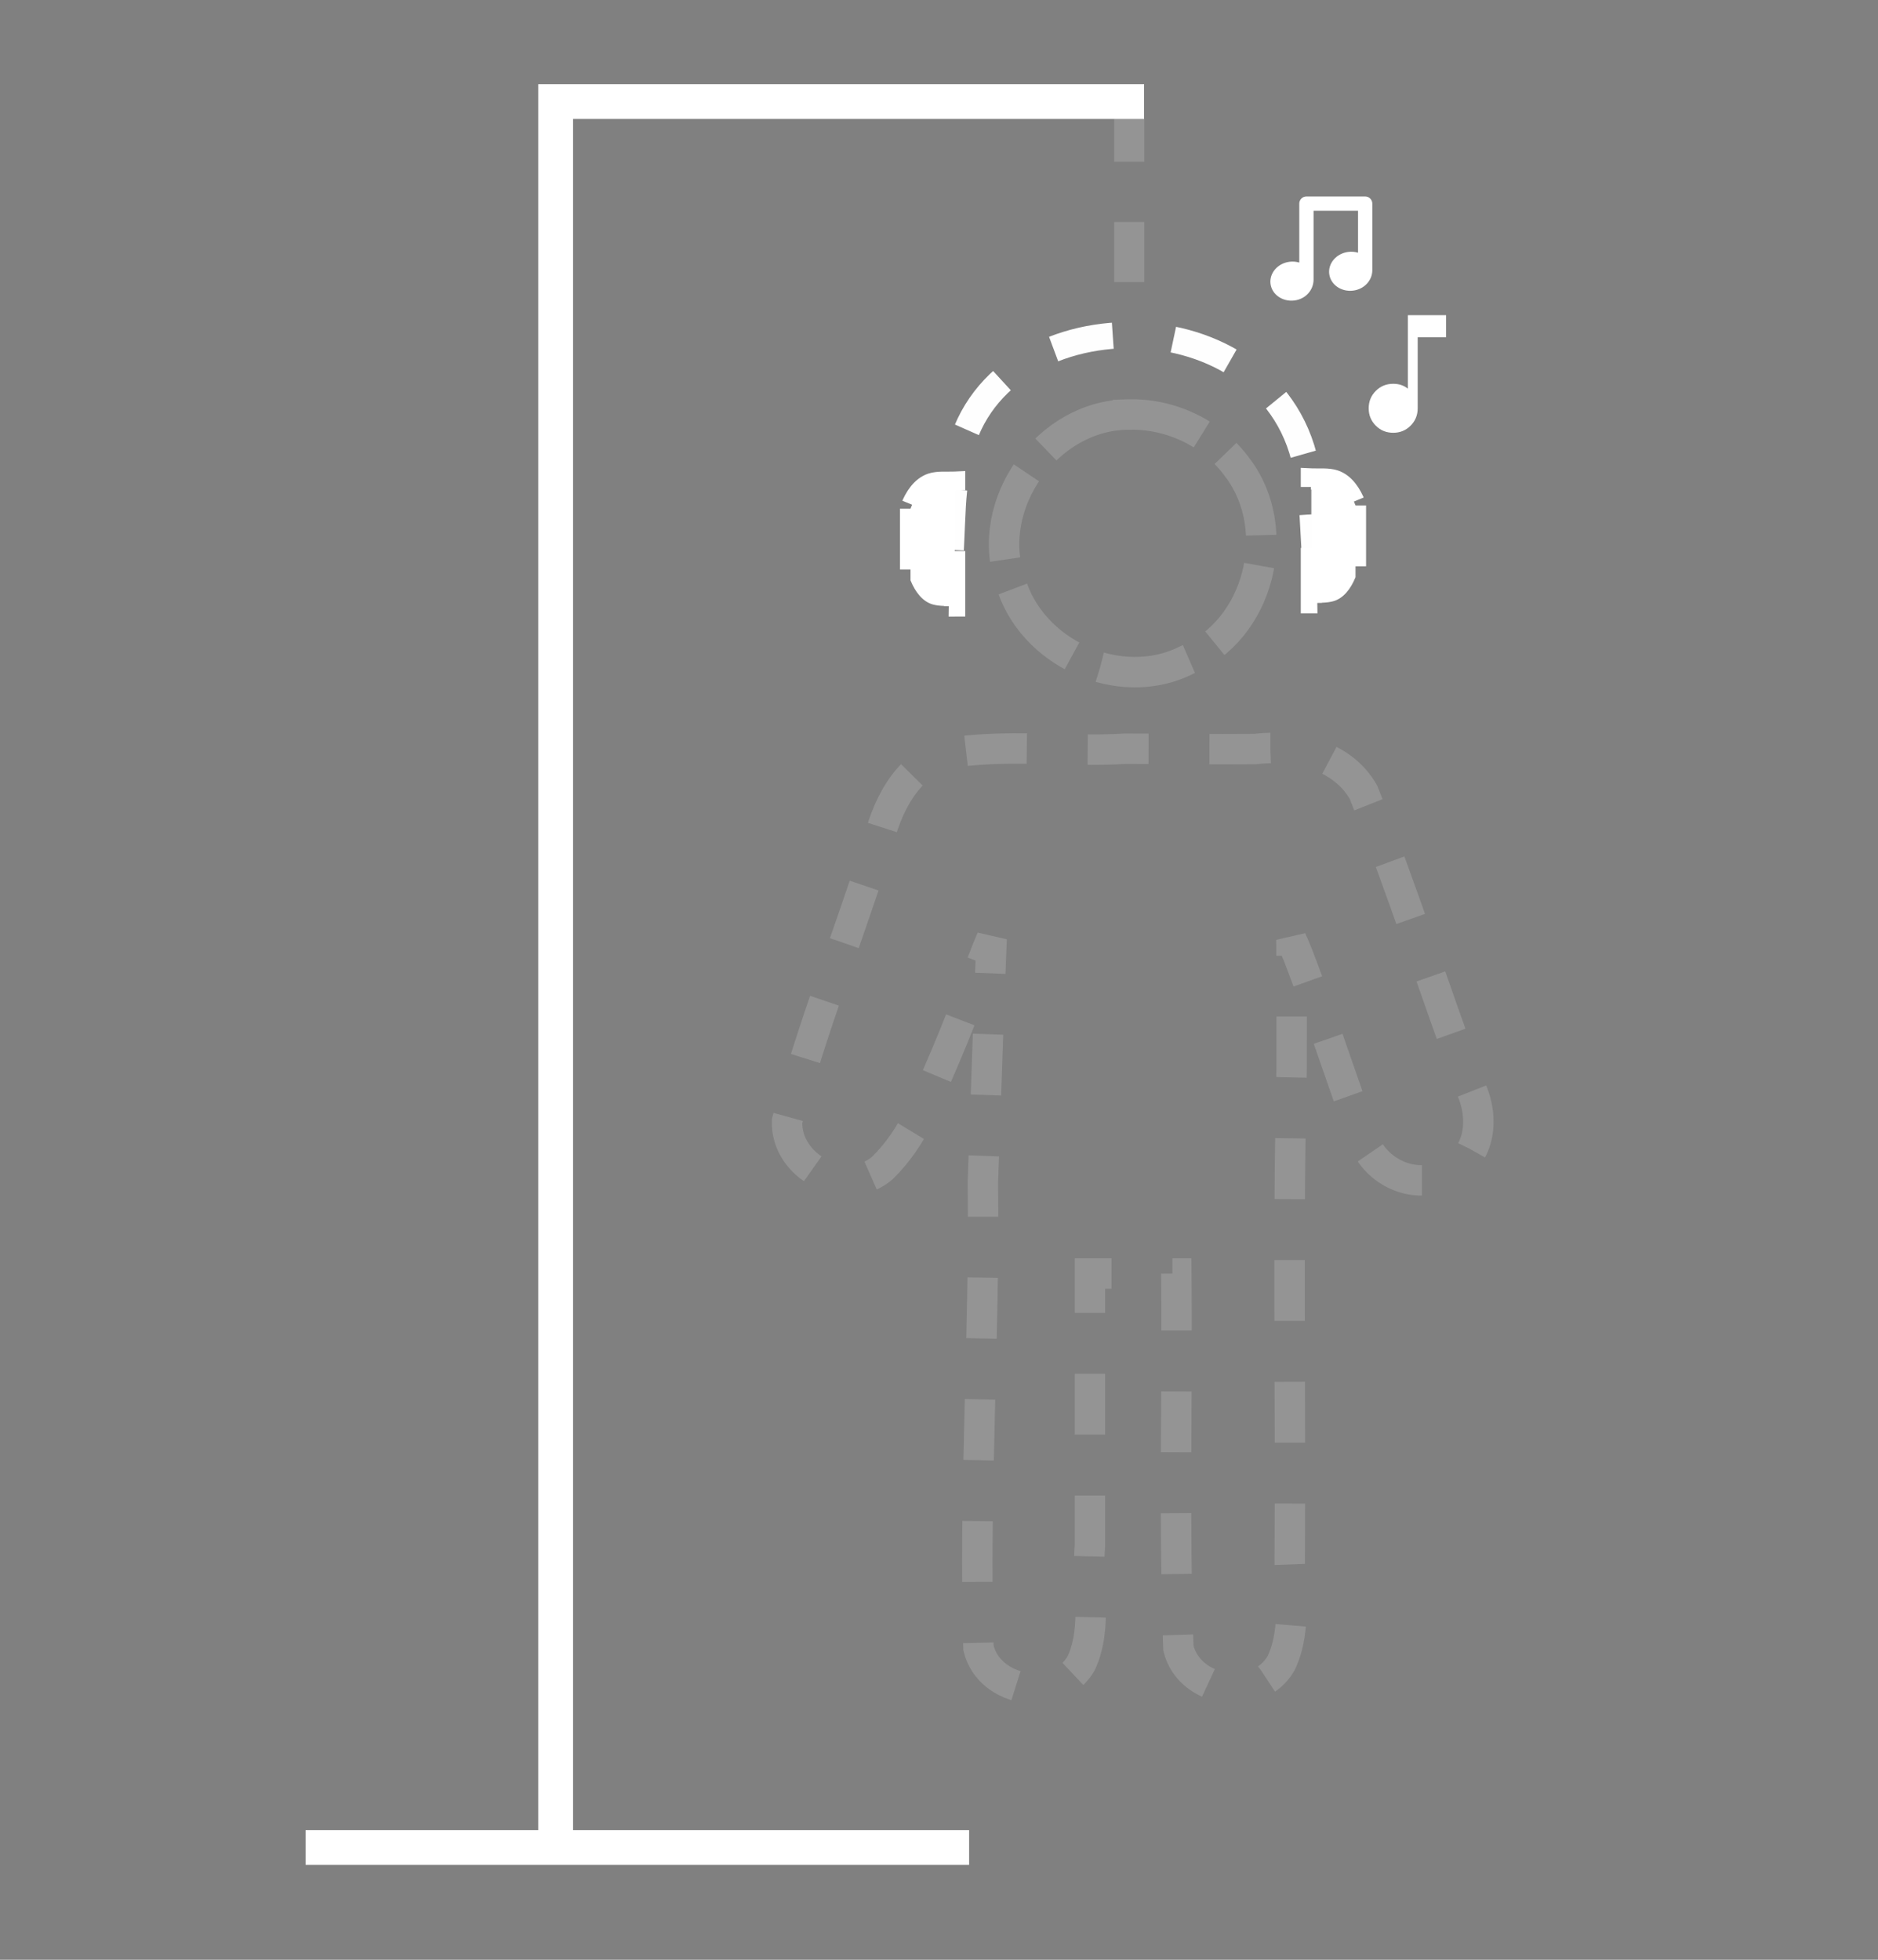 <svg xmlns="http://www.w3.org/2000/svg" xml:space="preserve" fill="none" stroke="#000" stroke-width="0" viewBox="0 0 46 48"><rect x="0" y="0" width="46" height="48" fill="#808080" stroke="none"/><g style="stroke-width:.981;stroke-dasharray:1.962,1.962;stroke-dashoffset:0"><path d="M28.872 14.449q-.25.005-.491.034c-1.395.013-2.792-.01-4.185-.01-1.923.115-3.872-.172-5.777.156-1.302.403-1.928 1.748-2.213 2.977-.953 2.958-2.096 5.866-2.906 8.863-.06 1.497 1.914 2.506 3.07 1.517 1.06-1.042 1.447-2.272 2.02-3.574.692-1.617 1.144-2.997 1.502-3.819-.102 2.421-.206 5.91-.282 7.85.061 4.974-.291 10.044-.142 15.011.345 1.455 2.576 1.801 3.316.48.539-1.18.167-2.524.276-3.775v-8.772h2.785c.038 4.021-.08 8.052.066 12.067.342 1.455 2.569 1.799 3.313.485.542-1.146.237-2.44.278-3.683.028-5.14-.065-10.287.058-15.425.003-.484.006-3.254-.006-4.205.479 1.014 1.862 5.251 2.29 6.313.316 1.21 1.86 1.898 2.898 1.105.912-.513 1.01-1.677.625-2.557-1.199-3.2-2.222-6.45-3.493-9.616-.604-1.057-1.84-1.445-3.002-1.422z" style="stroke:#fff;stroke-width:.981;stroke-dasharray:1.962,1.962;stroke-dashoffset:0;stroke-opacity:.157" transform="matrix(.76 0 0 .76 9.171 7.339)"/><path d="M24.283 3.703c-2.598.02-4.65 2.898-3.792 5.358.643 2.326 3.53 3.654 5.698 2.55 2.326-.961 3.134-4.196 1.637-6.183-.803-1.122-2.169-1.768-3.543-1.725z" style="stroke:#fff;stroke-width:.981;stroke-dasharray:2.943,.981;stroke-dashoffset:0;stroke-opacity:.16" transform="matrix(.76 0 0 .76 9.171 7.339)"/><path d="M18.576 8.064c.068-1.436.045-1.495.185-2.609.706-5.615 10.086-5.84 11.26-.123.23 1.118.203 1.516.295 3.03" style="fill:none;fill-opacity:0;stroke:#fff;stroke-width:.843;stroke-dasharray:none;stroke-dashoffset:0;stroke-opacity:.99" transform="matrix(.76 0 0 .76 9.171 7.339)"/><path d="M17.278 6.736v2.311c.155.384.395.685.716.776.217.061.478.05.708.05V5.88c-.238.011-.537-.022-.754.053-.303.105-.525.417-.67.802zM31.62 6.632v2.312c-.154.383-.394.685-.716.775-.216.061-.478.05-.708.05V5.777c.239.011.538-.022.754.053.303.105.525.417.67.802z" style="fill:#fff;fill-opacity:1;stroke:#fff;stroke-width:.68;stroke-dasharray:none;stroke-dashoffset:0;stroke-opacity:1" transform="matrix(.76 0 0 .76 9.171 7.339)"/><g style="fill:#fff"><path stroke="none" d="M393-120q-63 0-106.5-43.5T243-270t43.5-106.5T393-420q28 0 50.5 8t39.5 22v-450h234v135H543v435q0 63-43.5 106.5T393-120" style="fill:#fff;fill-opacity:1;stroke:none;stroke-opacity:1" transform="matrix(.004 0 0 .004 32.553 11.08)"/></g><g style="fill:#fff;fill-opacity:1;stroke:none;stroke-width:.981;stroke-dasharray:none;stroke-dashoffset:0"><path d="M360.655 258.05V25c0-13.807-11.191-25-25-25H130.09c-13.807 0-25 11.193-25 25v206.27c-10.569-3.184-22.145-4.271-34.058-2.768C29.527 233.738-.293 268.3 4.427 305.695c4.719 37.396 42.189 63.464 83.694 58.226 40.015-5.049 66.969-37.146 66.969-73.181V50h155.564v146.794c-10.591-3.2-22.19-4.297-34.134-2.79-41.504 5.237-71.323 39.798-66.604 77.193s42.188 63.464 83.694 58.227c39.341-4.966 67.045-36.149 67.045-71.374" style="fill:#fff;fill-opacity:1;stroke:none;stroke-width:.981;stroke-dasharray:none;stroke-dashoffset:0;stroke-opacity:1" transform="matrix(.007 0 0 .007 31.089 4.812)"/></g></g><path d="M7.485 45.25h16.253" style="fill:#000;stroke:#fff;stroke-width:.853;stroke-linecap:butt;stroke-dasharray:none;stroke-dashoffset:0;stroke-opacity:1"/><path d="M27.66 6.91v-4" style="fill:#000;stroke:#fff;stroke-width:.737;stroke-linecap:butt;stroke-dasharray:1.474,1.474;stroke-dashoffset:0;stroke-opacity:.157"/><path fill="none" d="M13.61 44.967V2.487h14.413" style="fill:#000;fill-opacity:0;stroke:#fff;stroke-width:.853;stroke-linecap:butt;stroke-dasharray:none;stroke-dashoffset:0;stroke-opacity:1"/></svg>